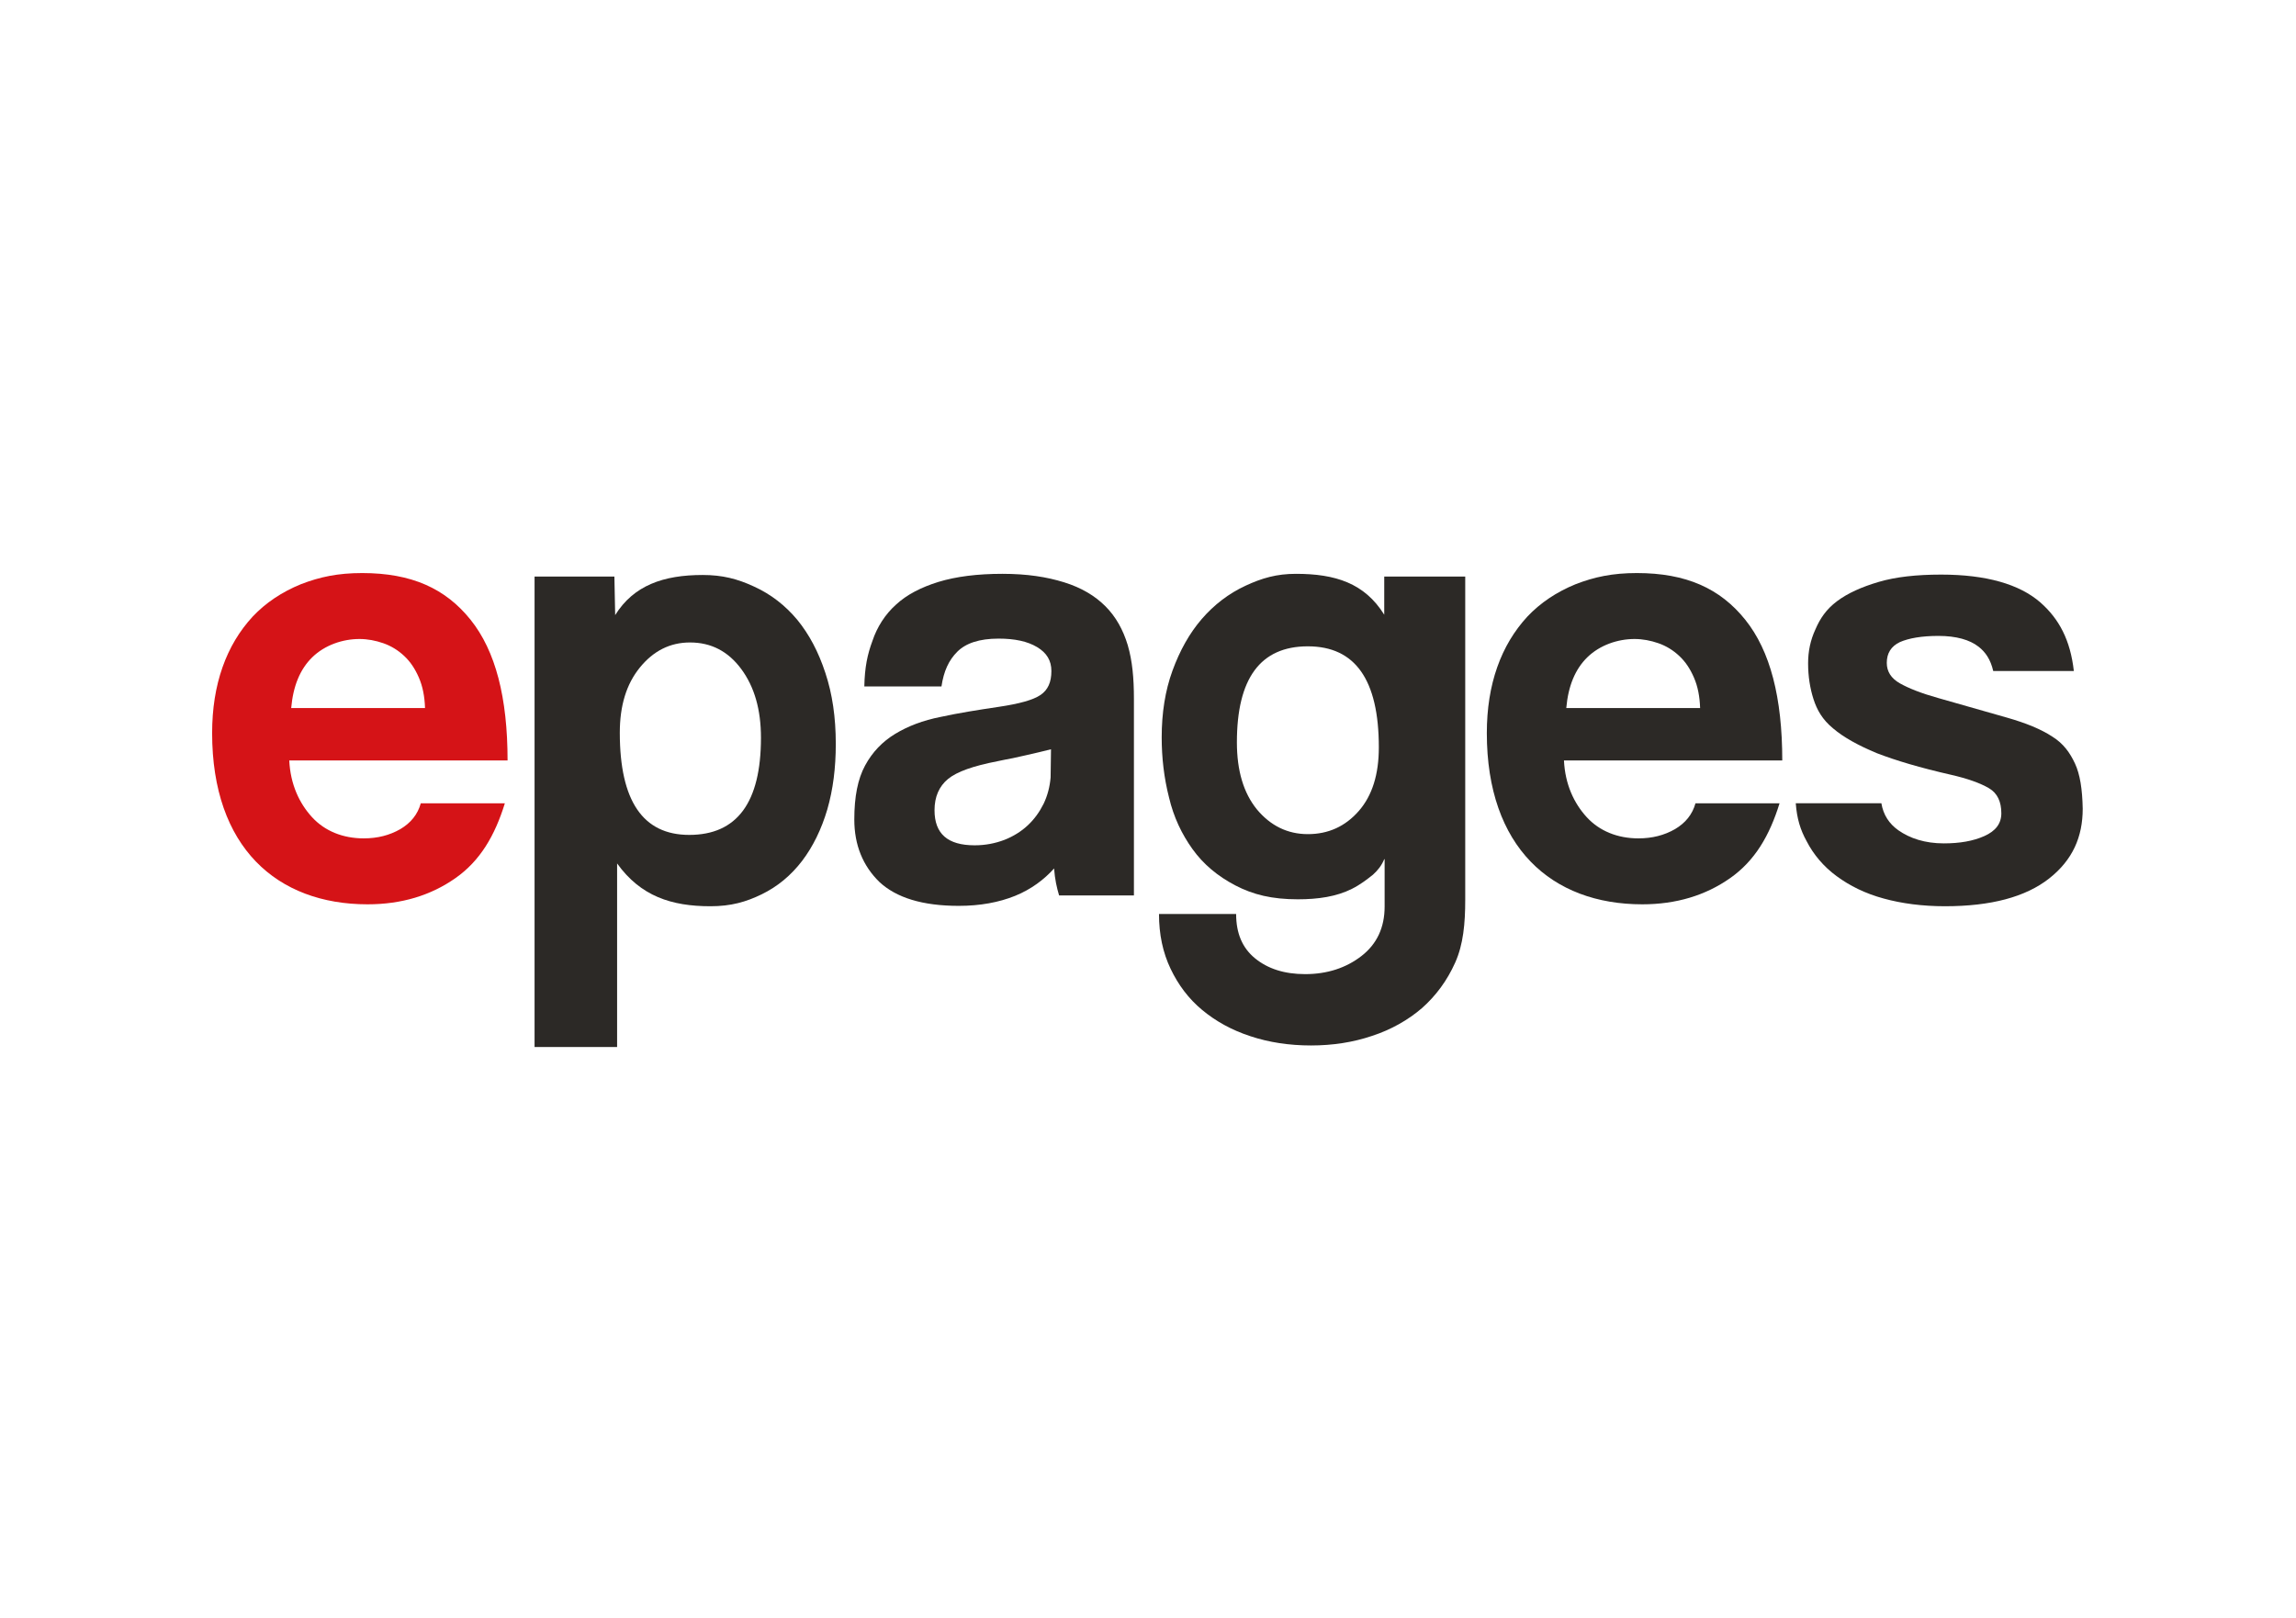 <?xml version="1.0" encoding="utf-8"?>
<!-- Generator: Adobe Illustrator 20.0.0, SVG Export Plug-In . SVG Version: 6.00 Build 0)  -->
<svg version="1.1" id="Ebene_1" xmlns="http://www.w3.org/2000/svg" xmlns:xlink="http://www.w3.org/1999/xlink" x="0px" y="0px"
	 width="595.3px" height="419.5px" viewBox="0 0 595.3 419.5" style="enable-background:new 0 0 595.3 419.5;" xml:space="preserve"
	>
<style type="text/css">
	.st0{fill:#D51317;}
	.st1{fill:#2C2926;}
</style>
<path id="e_48_" class="st0" d="M75,197.2c0.3,6.2,2.6,11.1,5.9,14.7c3.3,3.6,8,5.5,13.4,5.5c3.6,0,6.7-0.8,9.5-2.4
	c2.7-1.6,4.5-3.8,5.3-6.7h21.8c-2.6,8.4-6.4,14.9-12.8,19.4c-6.4,4.5-14,6.8-22.8,6.8c-23.5,0-40.3-14.8-40.3-44.4
	c0-6.3,0.9-12,2.7-17.1c1.8-5.1,4.4-9.4,7.8-13.1c3.4-3.6,7.6-6.4,12.5-8.4c4.9-1.9,9.6-2.9,15.9-2.9c12.8,0,21.6,4,28.1,12.1
	c6.5,8.1,9.6,20.2,9.6,36.5H75z M110.2,183.6c-0.1-3-0.6-5.6-1.6-7.9c-1-2.3-2.2-4.1-3.8-5.6c-1.6-1.5-3.4-2.6-5.4-3.3
	c-2-0.7-4.1-1.1-6.2-1.1c-4.4,0-9,1.6-12.2,4.7c-3.2,3.1-5,7.5-5.5,13.2H110.2z"/>
<path id="p_23_" class="st1" d="M138.6,271.3V149.5h20.7l0.2,10c4.8-7.7,12.5-10.4,22.7-10.4c5.1,0,9,1,13.3,3
	c4.4,2,8.1,4.9,11.2,8.6c3.1,3.8,5.5,8.3,7.3,13.8c1.8,5.4,2.7,11.5,2.7,18.4c0,6.2-0.7,11.8-2.2,17c-1.5,5.1-3.7,9.6-6.5,13.3
	c-2.9,3.8-6.4,6.7-10.5,8.7c-4.1,2-8,3.1-13.3,3.1c-10.1,0-18.1-2.6-24.2-11.1v47.6H138.6z M178.7,216.5c12.4,0,18.6-8.4,18.6-25.2
	c0-7.3-1.7-13.2-5.1-17.8c-3.4-4.6-7.8-6.9-13.3-6.9c-5.2,0-9.5,2.2-13,6.5c-3.5,4.3-5.2,9.9-5.2,16.9
	C160.7,207.7,166.7,216.5,178.7,216.5z"/>
<path class="st1" d="M292.4,167.3c-1.2-4-3.1-7.4-5.8-10.1c-2.7-2.7-6.2-4.8-10.7-6.2c-4.5-1.4-9.6-2.2-16-2.2
	c-6.5,0-12,0.7-16.6,2.1c-4.5,1.4-8.2,3.3-11,5.9c-2.8,2.5-4.9,5.8-6.1,9.4c-1.3,3.5-2,6.8-2.1,11.8h20c0.6-4,1.9-6.8,4.1-9
	c2.2-2.2,5.7-3.4,10.7-3.4c4.2,0,7.5,0.7,10,2.2c2.5,1.5,3.7,3.5,3.7,6.2c0,2.9-0.9,4.9-2.8,6.2c-1.9,1.3-5.5,2.3-10.9,3.1
	c-5.4,0.8-10.4,1.6-15,2.6c-4.6,0.9-8.5,2.4-11.8,4.4c-3.3,2-5.9,4.7-7.8,8.2c-1.9,3.5-2.8,8.1-2.8,14c0,6.6,2.2,12,6.5,16.2
	c4.4,4.1,11.2,6.2,20.6,6.2c5.5,0,10.4-0.9,14.6-2.6c4.2-1.7,7.6-4.3,10.1-7.1c0.2,2.8,0.7,5,1.3,7H294v-51
	C294,175.9,293.6,171.4,292.4,167.3z M270.6,208.4c-1.1,2.2-2.4,4-4.1,5.6c-1.7,1.6-3.8,2.9-6.1,3.8c-2.4,0.9-4.9,1.4-7.7,1.4
	c-7,0-10.4-3-10.4-9.1c0-3.5,1.2-6.2,3.5-8.1c2.3-1.9,6.6-3.4,12.8-4.6c1.5-0.3,2.8-0.6,4-0.8l0,0c0,0,6-1.3,9.9-2.3l-0.1,7.3
	C272.2,204,271.6,206.3,270.6,208.4z"/>
<path id="g_23_" class="st1" d="M358.9,222.8c-0.7,1.7-1.7,2.9-2.9,4c-1.5,1.2-3.3,2.6-5.5,3.7c-4,2-8.7,2.7-14,2.7
	c-6.7,0-11.6-1.2-16.2-3.6c-4.6-2.4-8.3-5.5-11.1-9.4c-2.8-3.9-4.9-8.3-6.1-13.4c-1.3-5.1-1.9-10.3-1.9-15.6
	c0-6.3,0.9-12.1,2.8-17.3c1.9-5.2,4.4-9.7,7.6-13.4c3.2-3.7,7-6.6,11.3-8.6c4.3-2,8.1-3.1,13.1-3.1c10.2,0,17.8,2.4,22.9,10.6v-9.9
	h21v83.8c0,6.2-0.5,11.6-2.6,16.3c-2.1,4.7-5,8.6-8.6,11.8c-3.6,3.1-8,5.6-12.9,7.2c-5,1.7-10.3,2.5-15.9,2.5
	c-5.6,0-10.9-0.8-15.7-2.4c-4.9-1.6-9-3.9-12.5-6.8c-3.5-2.9-6.2-6.5-8.2-10.7c-2-4.2-3-8.9-3-14.2h20c0,5,1.6,8.8,4.9,11.5
	c3.3,2.7,7.6,4.1,13,4.1c5.7,0,10.6-1.6,14.6-4.7c4-3.1,6-7.4,6-12.8V222.8z M339.1,216.3c5.3,0,9.7-2,13.2-6
	c3.5-4,5.2-9.5,5.2-16.5c0-17.5-6.1-26.2-18.4-26.2c-12.3,0-18.4,8.3-18.4,24.9c0,7.3,1.7,13.1,5.2,17.4
	C329.4,214.1,333.8,216.3,339.1,216.3z"/>
<g id="s_23_">
	<path class="st1" d="M538,198c-1.3-2.8-3-5.2-5.9-7c-2.9-1.9-6.8-3.5-11.7-4.9c-4.9-1.4-10.8-3.1-17.9-5.1
		c-4.3-1.2-7.6-2.5-9.9-3.8c-2.3-1.3-3.4-3.1-3.4-5.3c0-2.5,1.1-4.3,3.4-5.4c2.3-1,5.6-1.6,10-1.6c4.6,0,8.1,1,10.4,2.8
		c1.8,1.4,3.1,3.3,3.8,6.3h20.9c-0.9-8-3.8-13.5-8.7-17.8c-5.4-4.7-14-7.2-25.7-7.2c-6.4,0-11.8,0.6-16.2,1.9c-4.4,1.3-8,2.9-10.8,5
		c-2.8,2.1-4.4,4.5-5.6,7.3c-1.3,2.8-1.9,5.7-1.9,8.8c0,3.4,0.5,6.5,1.4,9.3c0.9,2.8,2.3,5.3,5.1,7.6c2.7,2.3,6.5,4.4,11.3,6.4
		c4.9,1.9,11.3,3.8,19.2,5.6c4.4,1,7.7,2.2,9.9,3.5c2.2,1.3,3.2,3.5,3.2,6.5c0,2.7-1.5,4.6-4.4,5.9c-2.9,1.3-6.4,1.9-10.5,1.9
		c-4.9,0-8.8-1.3-11.8-3.4c-2.4-1.7-3.9-4-4.4-7h-22.2c0.3,4,1.2,6.9,2.8,9.8c1.8,3.5,4.4,6.6,7.8,9.1c3.4,2.5,7.4,4.5,12.2,5.8
		c4.7,1.3,10.1,2,15.9,2c11.9,0,20.9-2.4,27-7.2c6.1-4.8,8.7-10.8,8.7-18.1C539.9,204.6,539.3,200.8,538,198z"/>
</g>
<path id="e_47_" class="st1" d="M405.5,197.2c0.3,6.2,2.6,11.1,5.9,14.7c3.3,3.6,8,5.5,13.4,5.5c3.6,0,6.7-0.8,9.5-2.4
	c2.7-1.6,4.5-3.8,5.3-6.7h21.8c-2.6,8.4-6.4,14.9-12.8,19.4c-6.4,4.5-14,6.8-22.8,6.8c-23.5,0-40.3-14.8-40.3-44.4
	c0-6.3,0.9-12,2.7-17.1c1.8-5.1,4.4-9.4,7.8-13.1c3.4-3.6,7.6-6.4,12.5-8.4c4.9-1.9,9.6-2.9,15.9-2.9c12.8,0,21.6,4,28.1,12.1
	c6.5,8.1,9.6,20.2,9.6,36.5H405.5z M440.8,183.6c-0.1-3-0.6-5.6-1.6-7.9c-1-2.3-2.2-4.1-3.8-5.6c-1.6-1.5-3.4-2.6-5.4-3.3
	c-2-0.7-4.1-1.1-6.2-1.1c-4.4,0-9,1.6-12.2,4.7c-3.2,3.1-5,7.5-5.5,13.2H440.8z"/>
</svg>

